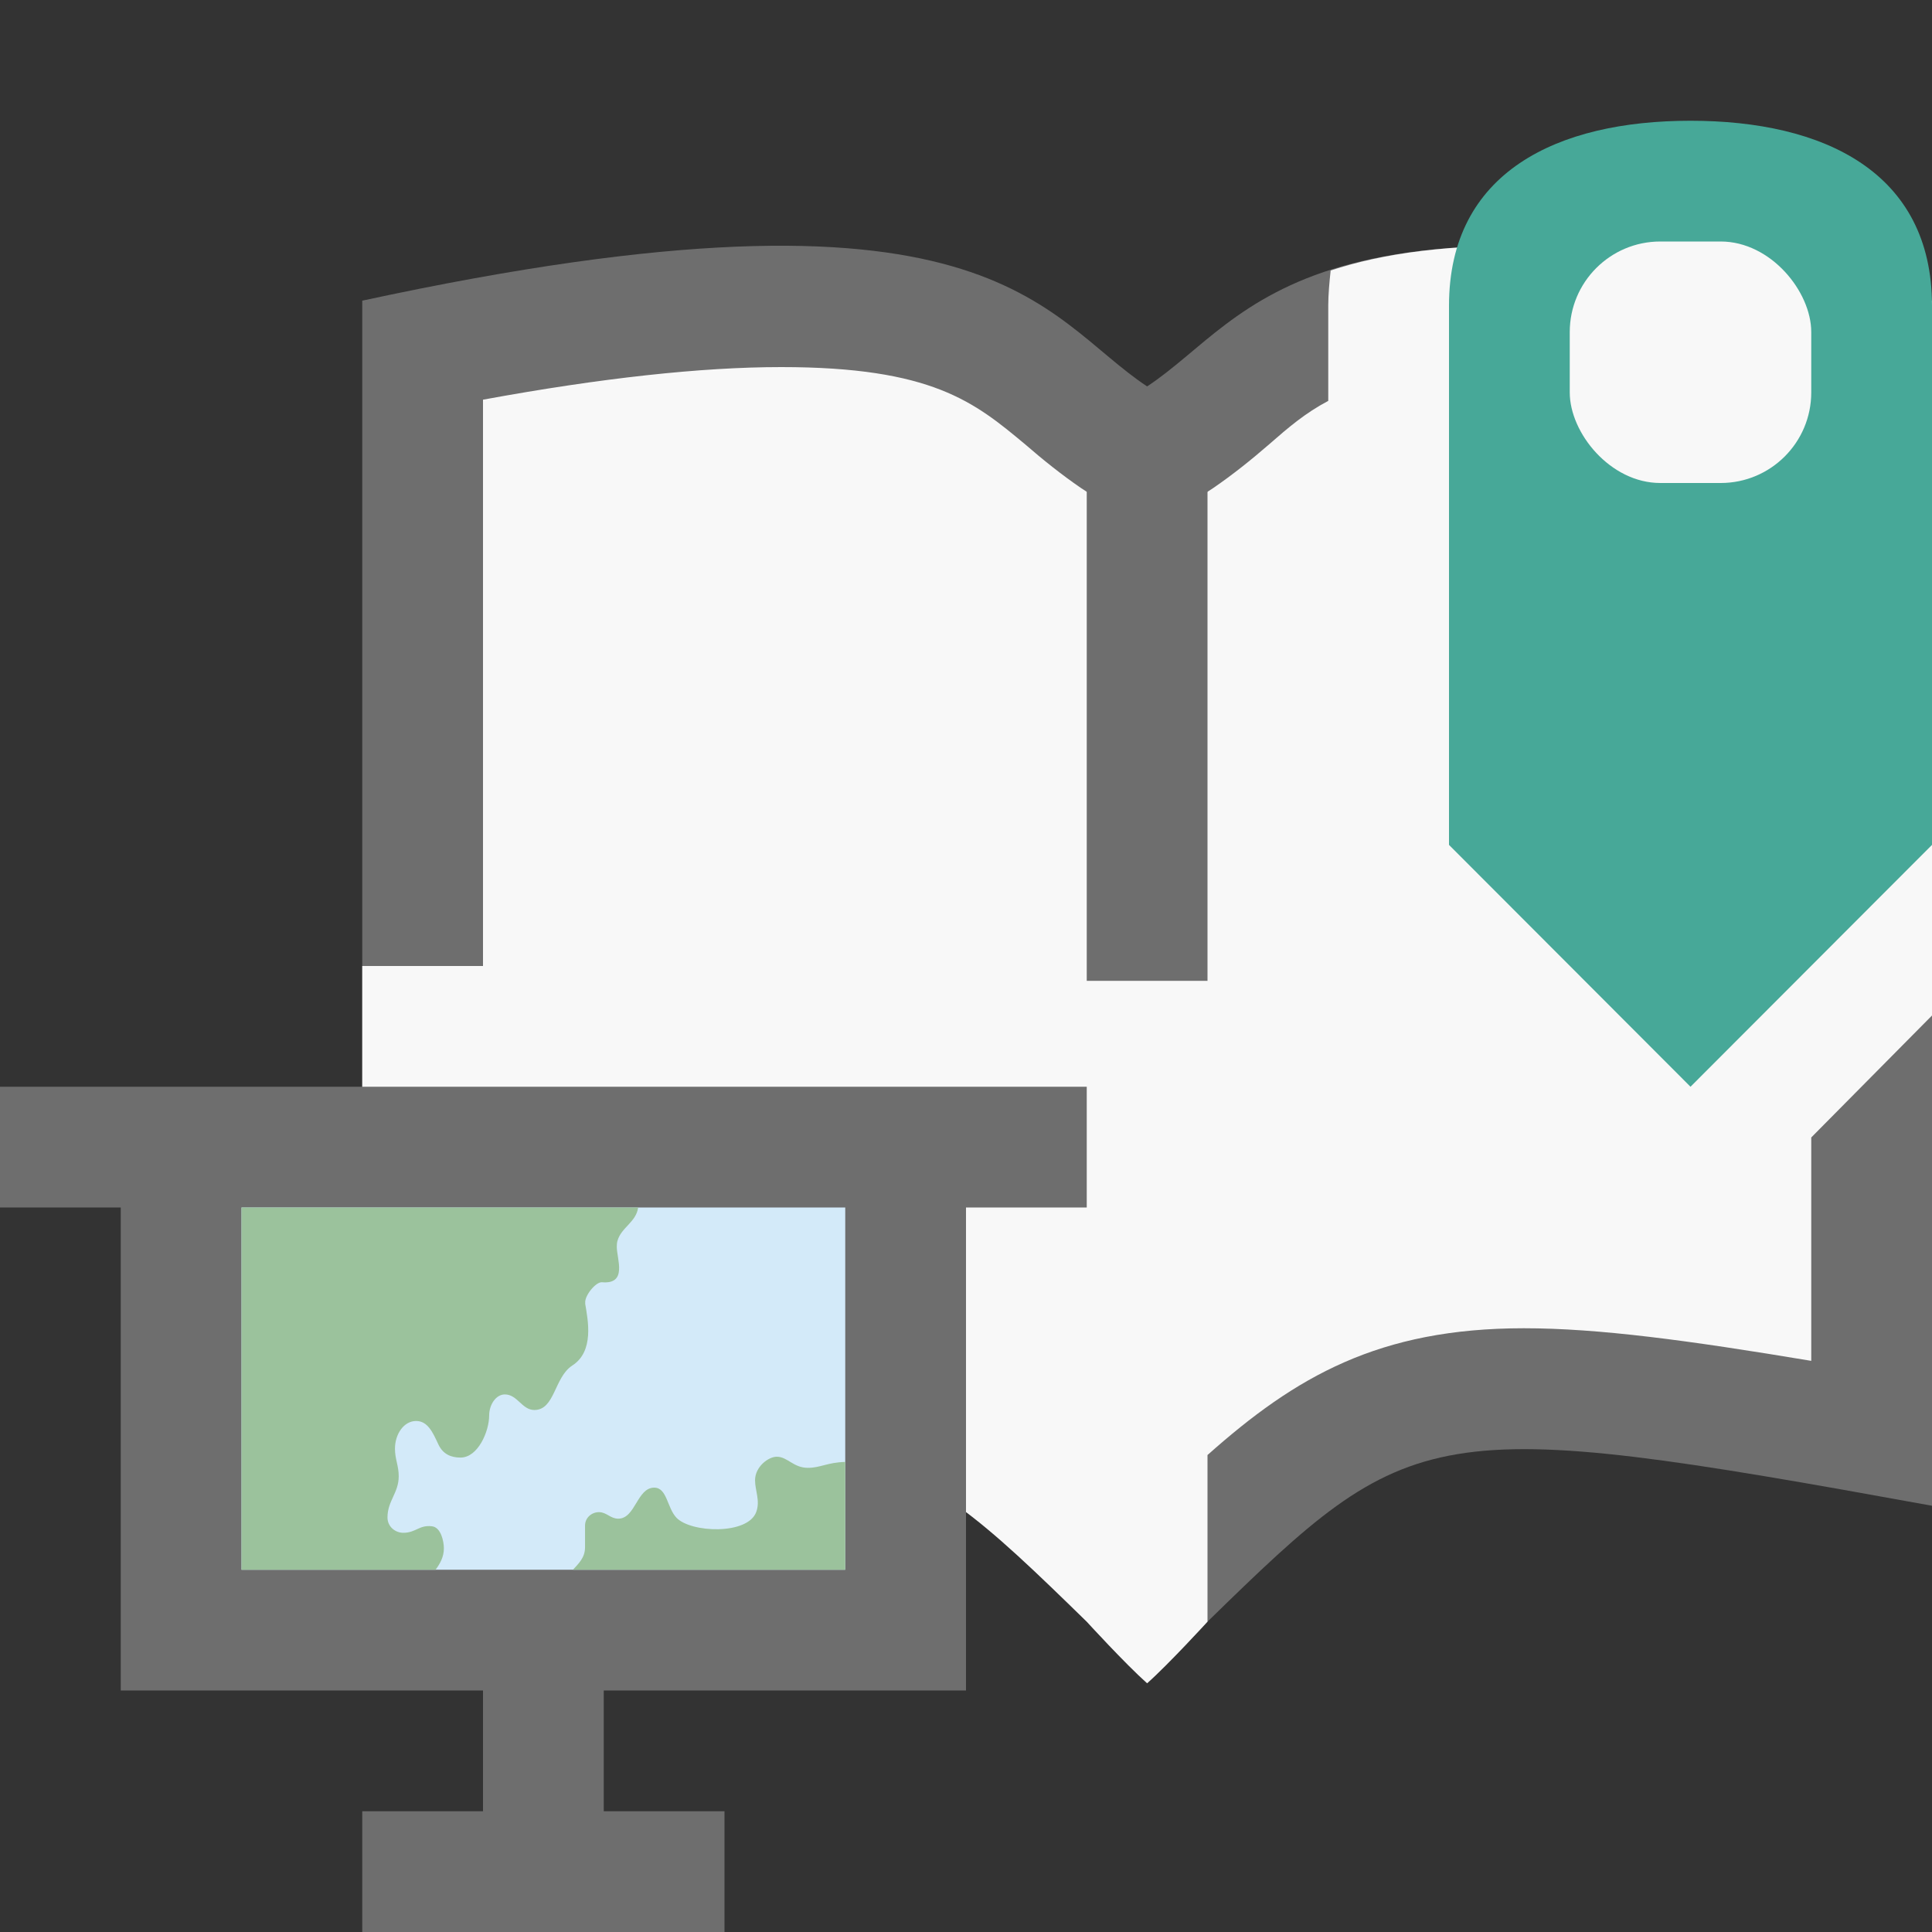 <?xml version="1.0" encoding="UTF-8"?><svg id="Icons" xmlns="http://www.w3.org/2000/svg" viewBox="0 0 16 16"><rect x="0" y="0" width="16" height="16" fill="#333333" stroke="none"/><path d="M16,2.49V12.47c-4.18-.76-4.3-.7-6,.96,0,0-.32,.35-.5,.51-.18-.16-.5-.51-.5-.51-1.7-1.66-1.82-1.72-6-.96V2.49c5.23-1.13,5.62,.13,6.5,.71,.88-.58,1.27-1.84,6.5-.71Z" style="fill:#6e6e6e;"/><path d="M16,2.49v5.92l-1,1.01v1.85c-1.02-.17-1.76-.27-2.38-.27-1.2,0-1.89,.4-2.62,1.05v1.38s-.32,.35-.5,.51c-.18-.16-.5-.51-.5-.51-1.7-1.66-1.82-1.72-6-.96v-4.47h1V3.31c.98-.18,1.81-.27,2.47-.27,1.25,0,1.6,.29,2.02,.64,.15,.13,.3,.25,.46,.36l.55,.36,.55-.36c.16-.11,.31-.23,.46-.36,.16-.14,.3-.26,.49-.36v-.79c0-.09,.01-.2,.02-.29,.85-.28,2.25-.34,4.98,.25Z" style="fill:#f8f8f8;"/><polygon points="9 9 9 10 8 10 8 14 5 14 5 15 6 15 6 16 3 16 3 15 4 15 4 14 1 14 1 10 0 10 0 9 9 9" style="fill:#6e6e6e;"/><rect x="2" y="10" width="5" height="3" style="fill:#d3eaf9;"/><path d="M4.847,10.794c-.01-.061,.087-.179,.138-.175,.214,.019,.123-.193,.123-.293,0-.018,.001-.035,.006-.051,.031-.11,.154-.153,.171-.275H2v3h1.607c.038-.051,.069-.107,.069-.177,0-.058-.024-.175-.099-.183-.105-.013-.133,.054-.237,.054-.066,0-.131-.05-.131-.127,0-.138,.093-.203,.093-.341,0-.089-.031-.14-.031-.229,0-.121,.074-.229,.175-.229,.096,0,.138,.094,.184,.193,.038,.082,.105,.11,.184,.11,.145,0,.237-.218,.237-.348,0-.09,.056-.175,.13-.175,.104,0,.142,.129,.244,.129,.171,0,.164-.27,.314-.368,.184-.118,.13-.376,.107-.514Zm1.844,1.362c-.121,0-.169-.092-.258-.092-.07,0-.18,.083-.18,.195,0,.085,.044,.169,.01,.262-.069,.192-.541,.174-.661,.048-.078-.082-.077-.249-.184-.249-.143,0-.155,.257-.298,.257-.065,0-.096-.054-.16-.054-.058,0-.115,.044-.115,.112v.179c0,.086-.053,.134-.1,.186h2.255v-.893c-.148,.004-.206,.049-.309,.049Z" style="fill:#9bc29c;"/><path d="M9.417,3.243c-.148,0-.282-.021-.417-.041v4.921h1V3.179c-.181,.04-.374,.064-.583,.064Z" style="fill:#6e6e6e;"/><path d="M14,1c-1.104,0-2,.425-2,1.532V6.997l2,2.003,2-2.003V2.532c0-1.107-.896-1.532-2-1.532Z" style="fill:#47a898;"/><rect x="13" y="2" width="2" height="2" rx=".75" ry=".75" style="fill:#f8f8f8;"/></svg>